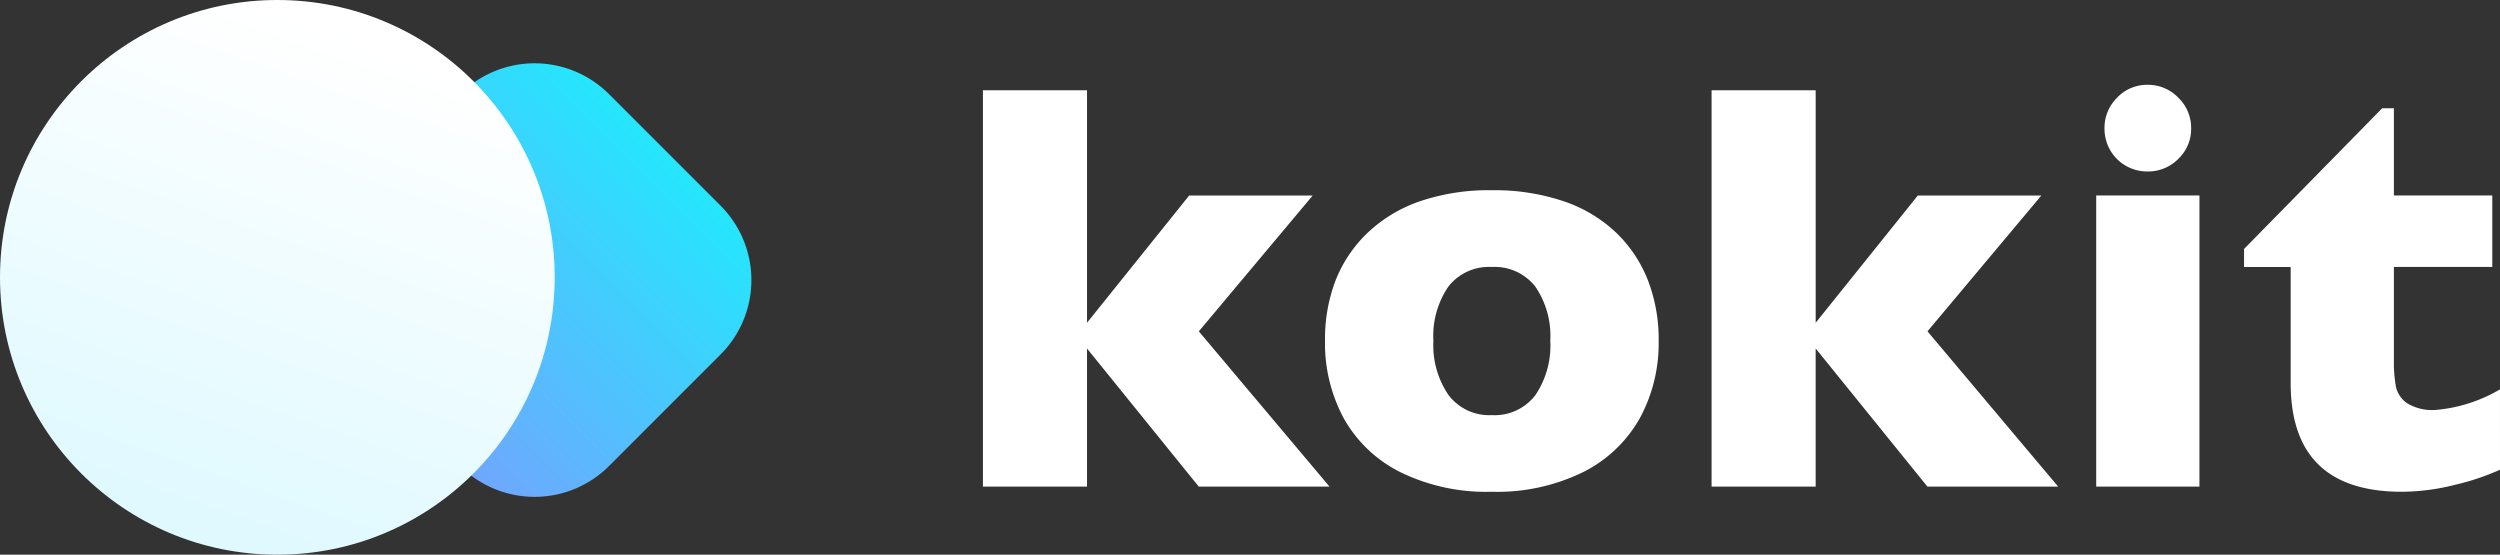 <svg xmlns="http://www.w3.org/2000/svg" xmlns:xlink="http://www.w3.org/1999/xlink" width="183.551" height="40.726" viewBox="0 0 183.551 40.726">
  <rect x="0" y="0" width="183.551" height="40.726" fill="#333333" stroke="none"/>
  <defs>
    <linearGradient id="linear-gradient" x1="0.5" x2="0.5" y2="1" gradientUnits="objectBoundingBox">
      <stop offset="0" stop-color="#25e6fd"/>
      <stop offset="1" stop-color="#6fa7fe"/>
    </linearGradient>
    <linearGradient id="linear-gradient-2" x1="0.806" y1="0.128" x2="0.5" y2="1" gradientUnits="objectBoundingBox">
      <stop offset="0" stop-color="#fff"/>
      <stop offset="1" stop-color="#dff9ff"/>
    </linearGradient>
  </defs>
  <g id="logo" transform="translate(-166.691 -52.333)">
    <g id="favicon" transform="translate(149.691 29.273)">
      <g id="Group_1" data-name="Group 1" transform="translate(17 23.06)">
        <path id="Path_150" data-name="Path 150" d="M7.724,0H19.309a7.724,7.724,0,0,1,7.724,7.724V19.309a7.724,7.724,0,0,1-7.724,7.724H7.724A7.724,7.724,0,0,1,0,19.309V7.724A7.724,7.724,0,0,1,7.724,0Z" transform="translate(39.251 1.448) rotate(45)" fill="url(#linear-gradient)"/>
        <circle id="Ellipse_122" data-name="Ellipse 122" cx="20.363" cy="20.363" r="20.363" transform="translate(0 0)" fill="url(#linear-gradient-2)"/>
      </g>
    </g>
    <path id="kokit" d="M27.82,0h-9.6L10.015-10.141V0H2.373V-29.1h7.643v17.07l7.5-9.343h9.07L18.225-11.4ZM51.986-10.708A11.533,11.533,0,0,1,50.6-5.018a9.8,9.8,0,0,1-4.147,3.947A14.336,14.336,0,0,1,39.725.378,14.336,14.336,0,0,1,33-1.071a9.733,9.733,0,0,1-4.136-3.947,11.6,11.6,0,0,1-1.375-5.69A12.033,12.033,0,0,1,28.25-15.1a9.768,9.768,0,0,1,2.331-3.5,10.513,10.513,0,0,1,3.853-2.341,15.676,15.676,0,0,1,5.291-.819,15.838,15.838,0,0,1,5.344.829A10.4,10.4,0,0,1,48.91-18.6a9.8,9.8,0,0,1,2.3,3.485A12.054,12.054,0,0,1,51.986-10.708Zm-7.958,0a6.4,6.4,0,0,0-1.1-3.979,3.789,3.789,0,0,0-3.2-1.438,3.766,3.766,0,0,0-3.181,1.438,6.4,6.4,0,0,0-1.1,3.979,6.459,6.459,0,0,0,1.113,3.989,3.74,3.74,0,0,0,3.17,1.47,3.767,3.767,0,0,0,3.2-1.459A6.5,6.5,0,0,0,44.029-10.708ZM81.318,0h-9.6L63.513-10.141V0H55.871V-29.1h7.643v17.07l7.5-9.343h9.07L71.723-11.4Zm9.763-26.308a3.024,3.024,0,0,1-.945,2.247,3.1,3.1,0,0,1-2.247.924,3.144,3.144,0,0,1-1.606-.42A3.1,3.1,0,0,1,85.139-24.7a3.144,3.144,0,0,1-.42-1.606,3.1,3.1,0,0,1,.924-2.247A3.024,3.024,0,0,1,87.89-29.5a3.069,3.069,0,0,1,2.247.945A3.069,3.069,0,0,1,91.081-26.308ZM91.69,0H84.11V-21.374h7.58Zm22.067-1.239a17.829,17.829,0,0,1-3.244,1.092,16.086,16.086,0,0,1-3.958.525q-8.167,0-8.167-7.979v-8.524H94.965v-1.323l10.141-10.33h.861v6.4h7.223v5.249h-7.223V-9.28a10.217,10.217,0,0,0,.147,1.932,1.968,1.968,0,0,0,.829,1.228,3.534,3.534,0,0,0,2.068.493,11.186,11.186,0,0,0,4.745-1.512Z" transform="translate(236.485 88.06)" fill="#fff"/>
  </g>
</svg>
